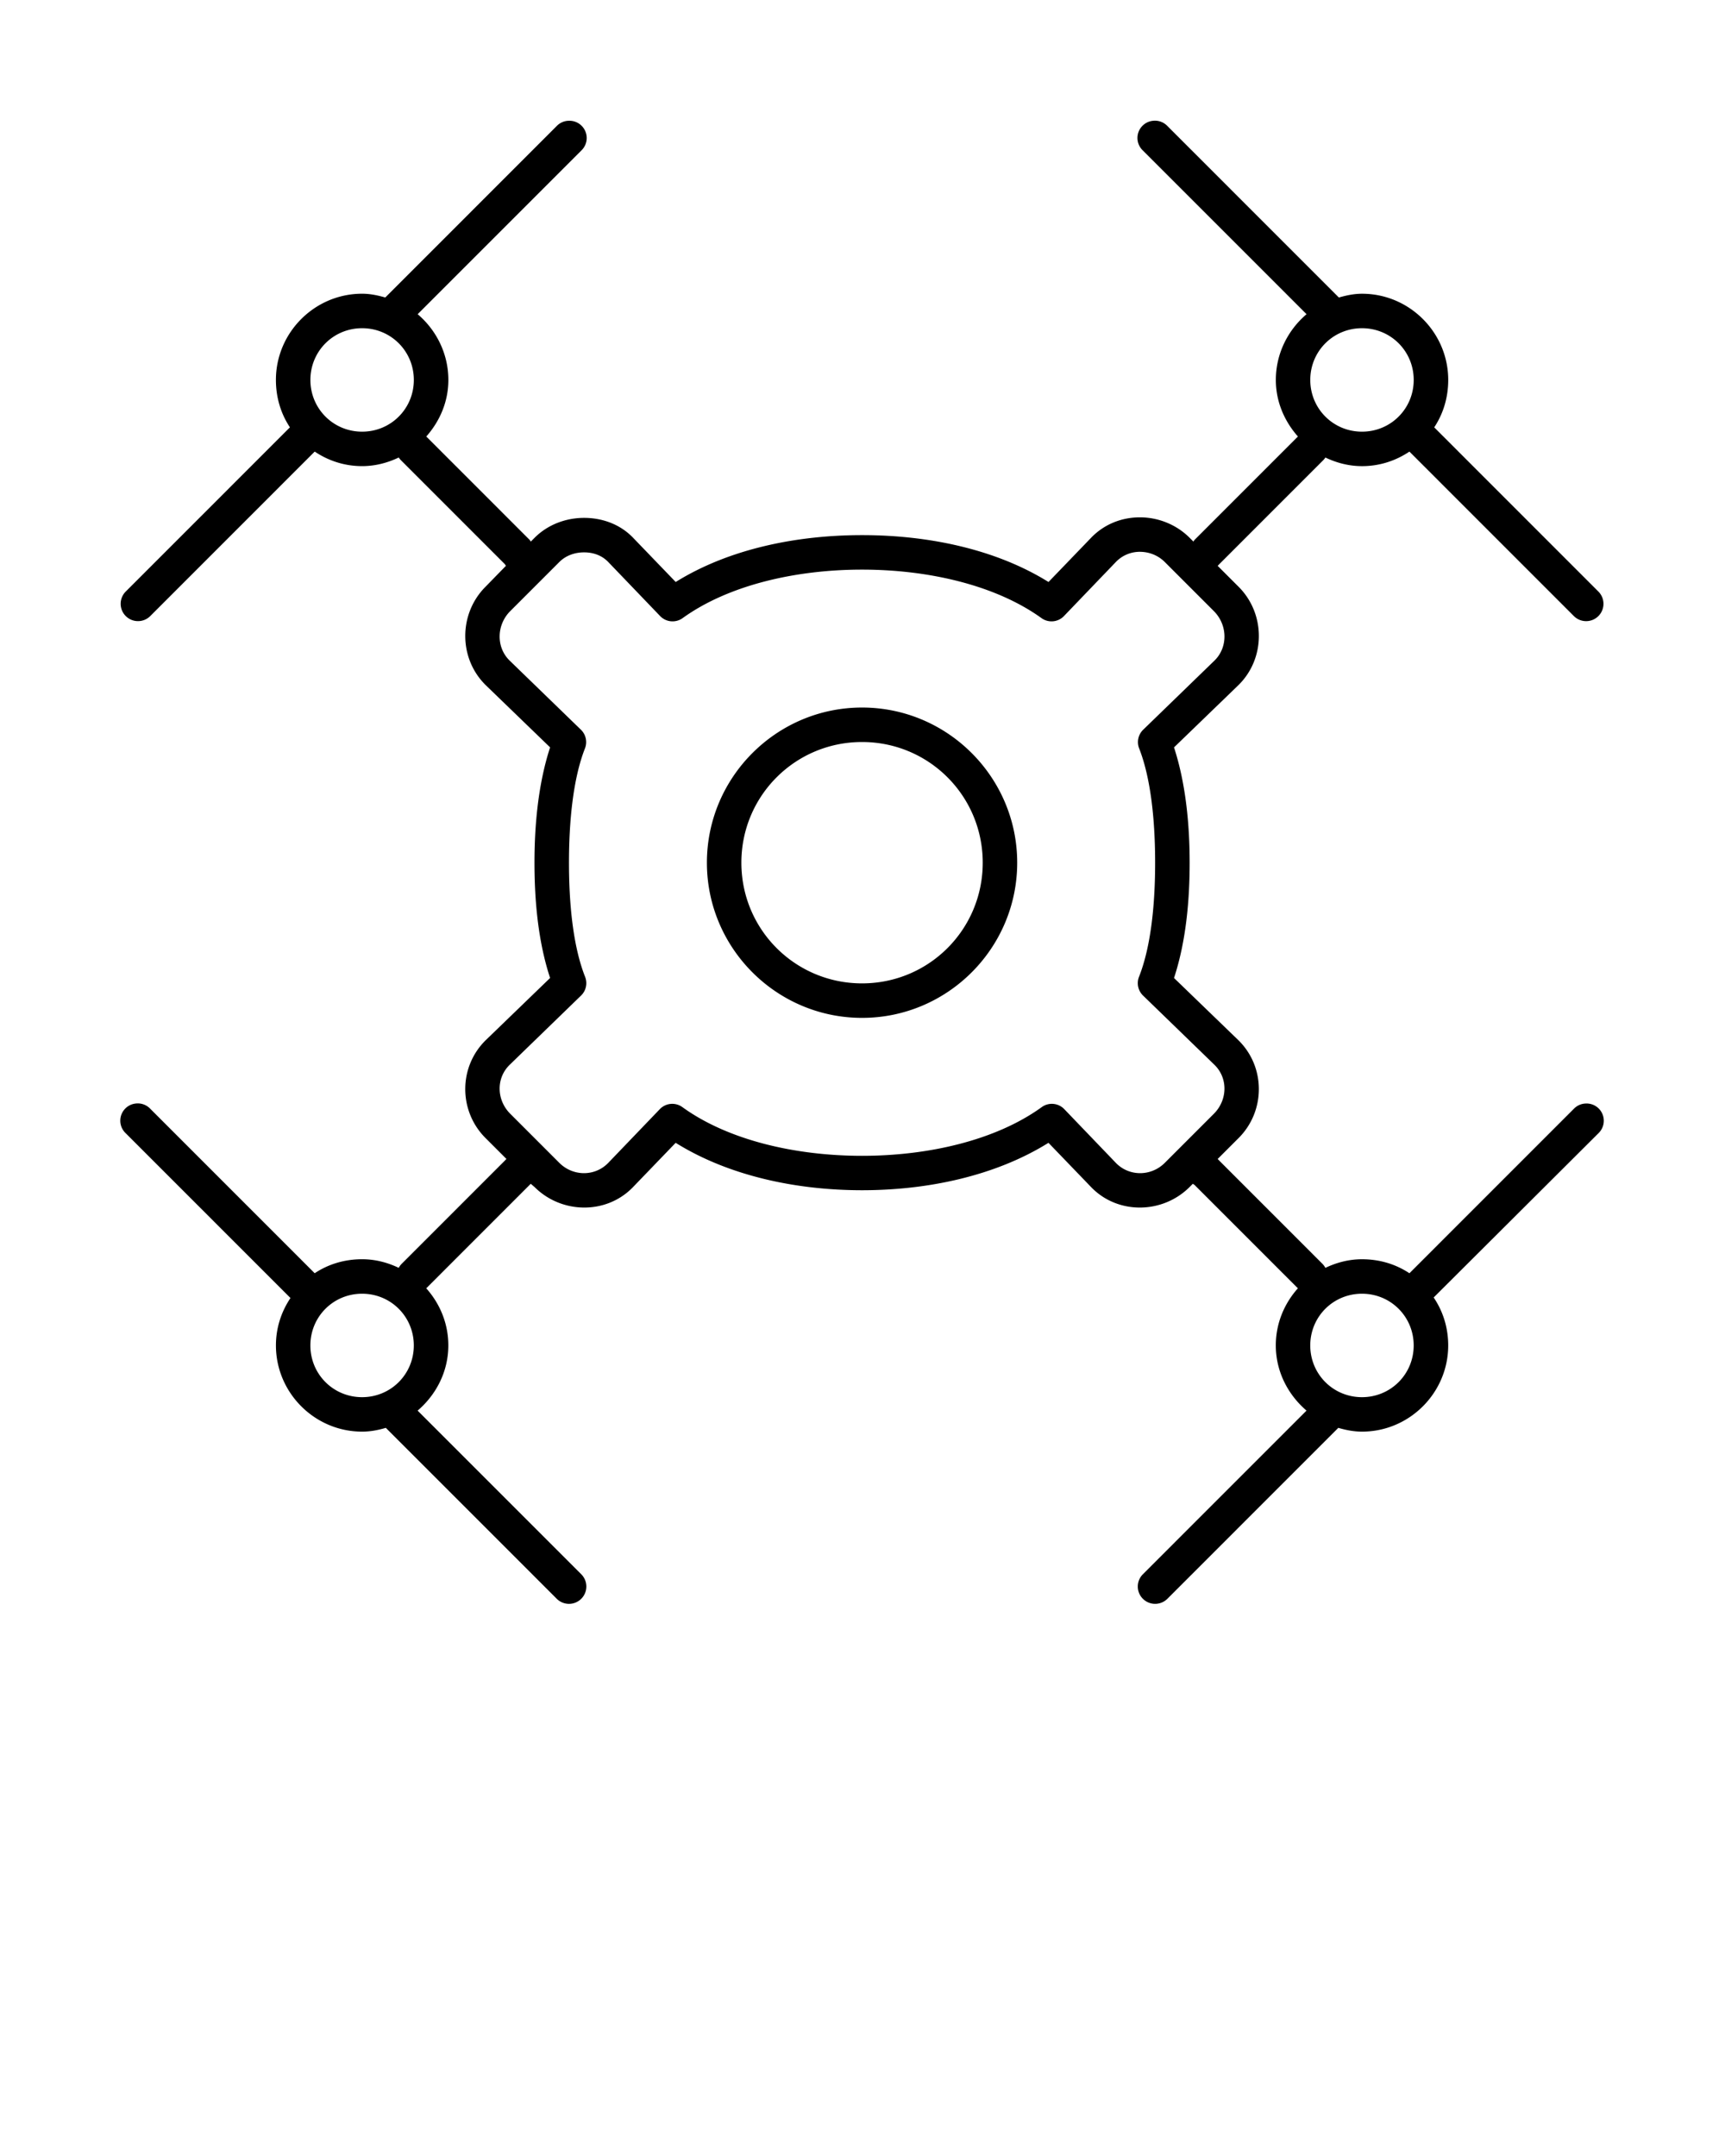 <svg xmlns:dc="http://purl.org/dc/elements/1.1/" xmlns:cc="http://creativecommons.org/ns#" xmlns:rdf="http://www.w3.org/1999/02/22-rdf-syntax-ns#" xmlns:svg="http://www.w3.org/2000/svg" xmlns="http://www.w3.org/2000/svg" xmlns:sodipodi="http://sodipodi.sourceforge.net/DTD/sodipodi-0.dtd" xmlns:inkscape="http://www.inkscape.org/namespaces/inkscape" version="1.1" x="0px" y="0px" viewBox="0 0 100 125"><g transform="translate(0,-952.362)"><path style="text-indent:0;text-transform:none;direction:ltr;block-progression:tb;baseline-shift:baseline;color:#000000;enable-background:accumulate;" d="m 32.953,959.364 a 0.999,1 0 0 0 -0.687,0.312 l -9.931,9.934 c -0.433,-0.123 -0.872,-0.219 -1.343,-0.219 -2.748,0 -4.997,2.25 -4.997,4.998 0,1.015 0.286,1.958 0.812,2.749 l -9.525,9.528 a 1.005,1.005 0 1 0 1.437,1.406 l 9.525,-9.528 c 0.793,0.531 1.728,0.843 2.748,0.843 0.763,0 1.475,-0.191 2.124,-0.5 a 0.999,1 0 0 0 0.156,0.187 l 5.996,5.998 a 1.005,1.005 0 0 0 0.062,0.094 l -1.187,1.218 c -1.563,1.564 -1.569,4.164 0.031,5.717 l 3.716,3.592 c -0.692,2.123 -0.906,4.522 -0.906,6.685 0,2.173 0.205,4.556 0.906,6.685 l -3.716,3.592 c -1.601,1.553 -1.595,4.121 -0.031,5.685 l 1.218,1.218 a 0.999,1 0 0 0 -0.094,0.094 l -5.996,5.998 a 1.005,1.005 0 0 0 -0.156,0.219 c -0.648,-0.309 -1.361,-0.5 -2.124,-0.5 -1.015,0 -1.958,0.286 -2.748,0.812 l -9.525,-9.528 a 0.999,1 0 0 0 -0.843,-0.312 0.999,1 0 0 0 -0.593,1.718 l 9.557,9.559 c -0.531,0.793 -0.843,1.728 -0.843,2.749 0,2.748 2.249,4.998 4.997,4.998 0.481,0 0.933,-0.09 1.374,-0.219 l 9.9,9.902 a 1.005,1.005 0 1 0 1.437,-1.406 l -9.494,-9.496 c 1.074,-0.919 1.78,-2.265 1.78,-3.78 0,-1.273 -0.49,-2.426 -1.28,-3.311 l 5.996,-5.998 a 0.999,1 0 0 0 0.062,-0.062 l 0.219,0.187 c 1.564,1.564 4.167,1.613 5.715,0 l 2.467,-2.562 c 3.111,1.939 7.045,2.749 10.806,2.749 3.761,0 7.694,-0.81 10.806,-2.749 l 2.467,2.562 c 1.548,1.613 4.152,1.564 5.715,0 l 0.187,-0.187 a 0.999,1 0 0 0 0.094,0.062 l 5.996,5.998 c -0.791,0.885 -1.28,2.038 -1.28,3.311 0,1.515 0.707,2.861 1.78,3.78 l -9.494,9.496 a 1.005,1.005 0 1 0 1.437,1.406 l 9.9,-9.902 c 0.441,0.128 0.893,0.219 1.374,0.219 2.748,0 4.997,-2.25 4.997,-4.998 0,-1.031 -0.303,-1.982 -0.843,-2.78 l 9.557,-9.527 a 0.999,1 0 0 0 -0.75,-1.718 0.999,1 0 0 0 -0.687,0.312 l -9.525,9.528 c -0.791,-0.526 -1.733,-0.812 -2.748,-0.812 -0.763,0 -1.475,0.191 -2.124,0.5 a 1.005,1.005 0 0 0 -0.156,-0.219 l -5.996,-5.998 a 0.999,1 0 0 0 -0.094,-0.094 l 1.218,-1.218 c 1.563,-1.564 1.569,-4.133 -0.031,-5.685 l -3.716,-3.592 c 0.7,-2.129 0.906,-4.512 0.906,-6.685 0,-2.163 -0.214,-4.562 -0.906,-6.685 l 3.716,-3.592 c 1.601,-1.552 1.595,-4.153 0.031,-5.717 l -1.218,-1.218 a 1.005,1.005 0 0 0 0.094,-0.094 l 5.996,-5.998 a 0.999,1 0 0 0 0.156,-0.187 c 0.648,0.309 1.361,0.5 2.124,0.5 1.02,0 1.955,-0.313 2.748,-0.843 l 9.525,9.528 a 1.005,1.005 0 0 0 1.437,-1.406 l -9.525,-9.528 c 0.526,-0.791 0.812,-1.733 0.812,-2.749 0,-2.749 -2.249,-4.998 -4.997,-4.998 -0.471,0 -0.91,0.096 -1.343,0.219 l -9.931,-9.934 a 0.999,1 0 0 0 -0.843,-0.312 0.999,1 0 0 0 -0.593,1.718 l 9.494,9.496 c -1.082,0.919 -1.78,2.289 -1.78,3.811 0,1.264 0.499,2.397 1.28,3.28 l -5.996,5.998 a 1.005,1.005 0 0 0 -0.062,0.094 l -0.219,-0.219 c -0.782,-0.782 -1.836,-1.185 -2.873,-1.187 -1.038,-0.003 -2.068,0.381 -2.842,1.187 l -2.467,2.562 c -3.11,-1.935 -7.049,-2.718 -10.806,-2.718 -3.757,0 -7.696,0.783 -10.806,2.718 l -2.467,-2.562 c -0.783,-0.816 -1.836,-1.156 -2.842,-1.156 -1.016,0 -2.079,0.362 -2.873,1.156 l -0.219,0.219 a 1.005,1.005 0 0 0 -0.062,-0.094 l -5.996,-5.998 c 0.782,-0.883 1.28,-2.016 1.28,-3.28 0,-1.522 -0.698,-2.892 -1.78,-3.811 l 9.494,-9.496 a 0.999,1 0 0 0 -0.75,-1.718 z m -11.961,12.027 c 1.668,0 2.998,1.331 2.998,2.999 0,1.668 -1.33,2.999 -2.998,2.999 -1.668,0 -2.998,-1.331 -2.998,-2.999 0,-1.668 1.33,-2.999 2.998,-2.999 z m 57.964,0 c 1.668,0 2.998,1.331 2.998,2.999 0,1.668 -1.33,2.999 -2.998,2.999 -1.668,0 -2.998,-1.331 -2.998,-2.999 0,-1.668 1.33,-2.999 2.998,-2.999 z m -12.867,12.964 c 0.517,0.003 1.037,0.194 1.437,0.594 l 2.842,2.843 c 0.8,0.8 0.83,2.099 0.031,2.874 l -4.122,3.998 a 0.999,1 0 0 0 -0.25,1.062 c 0.722,1.826 0.937,4.374 0.937,6.654 0,2.28 -0.215,4.797 -0.937,6.622 a 0.999,1 0 0 0 0.25,1.093 l 4.122,3.999 c 0.799,0.774 0.768,2.043 -0.031,2.843 l -2.842,2.843 c -0.799,0.8 -2.076,0.798 -2.842,0 l -2.998,-3.124 a 0.999,1 0 0 0 -1.312,-0.094 c -2.702,1.945 -6.631,2.812 -10.4,2.812 -3.769,0 -7.698,-0.867 -10.4,-2.812 a 0.999,1 0 0 0 -1.312,0.094 l -2.998,3.124 c -0.766,0.798 -2.042,0.8 -2.842,0 l -2.842,-2.843 c -0.8,-0.8 -0.83,-2.068 -0.031,-2.843 l 4.122,-3.999 a 0.999,1 0 0 0 0.25,-1.093 c -0.722,-1.826 -0.937,-4.342 -0.937,-6.622 0,-2.28 0.215,-4.828 0.937,-6.654 a 0.999,1 0 0 0 -0.25,-1.062 l -4.122,-3.998 c -0.799,-0.774 -0.768,-2.074 0.031,-2.874 l 2.842,-2.843 c 0.388,-0.388 0.911,-0.562 1.437,-0.562 0.536,0 1.031,0.172 1.405,0.562 l 2.998,3.124 a 0.999,1 0 0 0 1.312,0.125 c 2.702,-1.945 6.631,-2.811 10.4,-2.811 3.769,0 7.698,0.867 10.4,2.811 a 0.999,1 0 0 0 1.312,-0.125 l 2.998,-3.124 c 0.383,-0.399 0.888,-0.597 1.405,-0.594 z m -16.115,9.028 c -4.956,0 -8.994,4.04 -8.994,8.997 0,4.957 4.039,8.996 8.994,8.996 4.956,0 8.994,-4.04 8.994,-8.996 0,-4.957 -4.039,-8.997 -8.994,-8.997 z m 0,1.999 c 3.875,0 6.996,3.121 6.996,6.997 0,3.876 -3.12,6.997 -6.996,6.997 -3.875,0 -6.996,-3.121 -6.996,-6.997 0,-3.876 3.12,-6.997 6.996,-6.997 z M 20.991,1027.369 c 1.668,0 2.998,1.331 2.998,2.999 0,1.668 -1.33,2.999 -2.998,2.999 -1.668,0 -2.998,-1.331 -2.998,-2.999 0,-1.668 1.33,-2.999 2.998,-2.999 z m 57.964,0 c 1.668,0 2.998,1.331 2.998,2.999 0,1.668 -1.33,2.999 -2.998,2.999 -1.668,0 -2.998,-1.331 -2.998,-2.999 0,-1.668 1.33,-2.999 2.998,-2.999 z" fill="#000000" fill-opacity="1" stroke="none" marker="none" visibility="visible" display="inline" overflow="visible"/></g></svg>